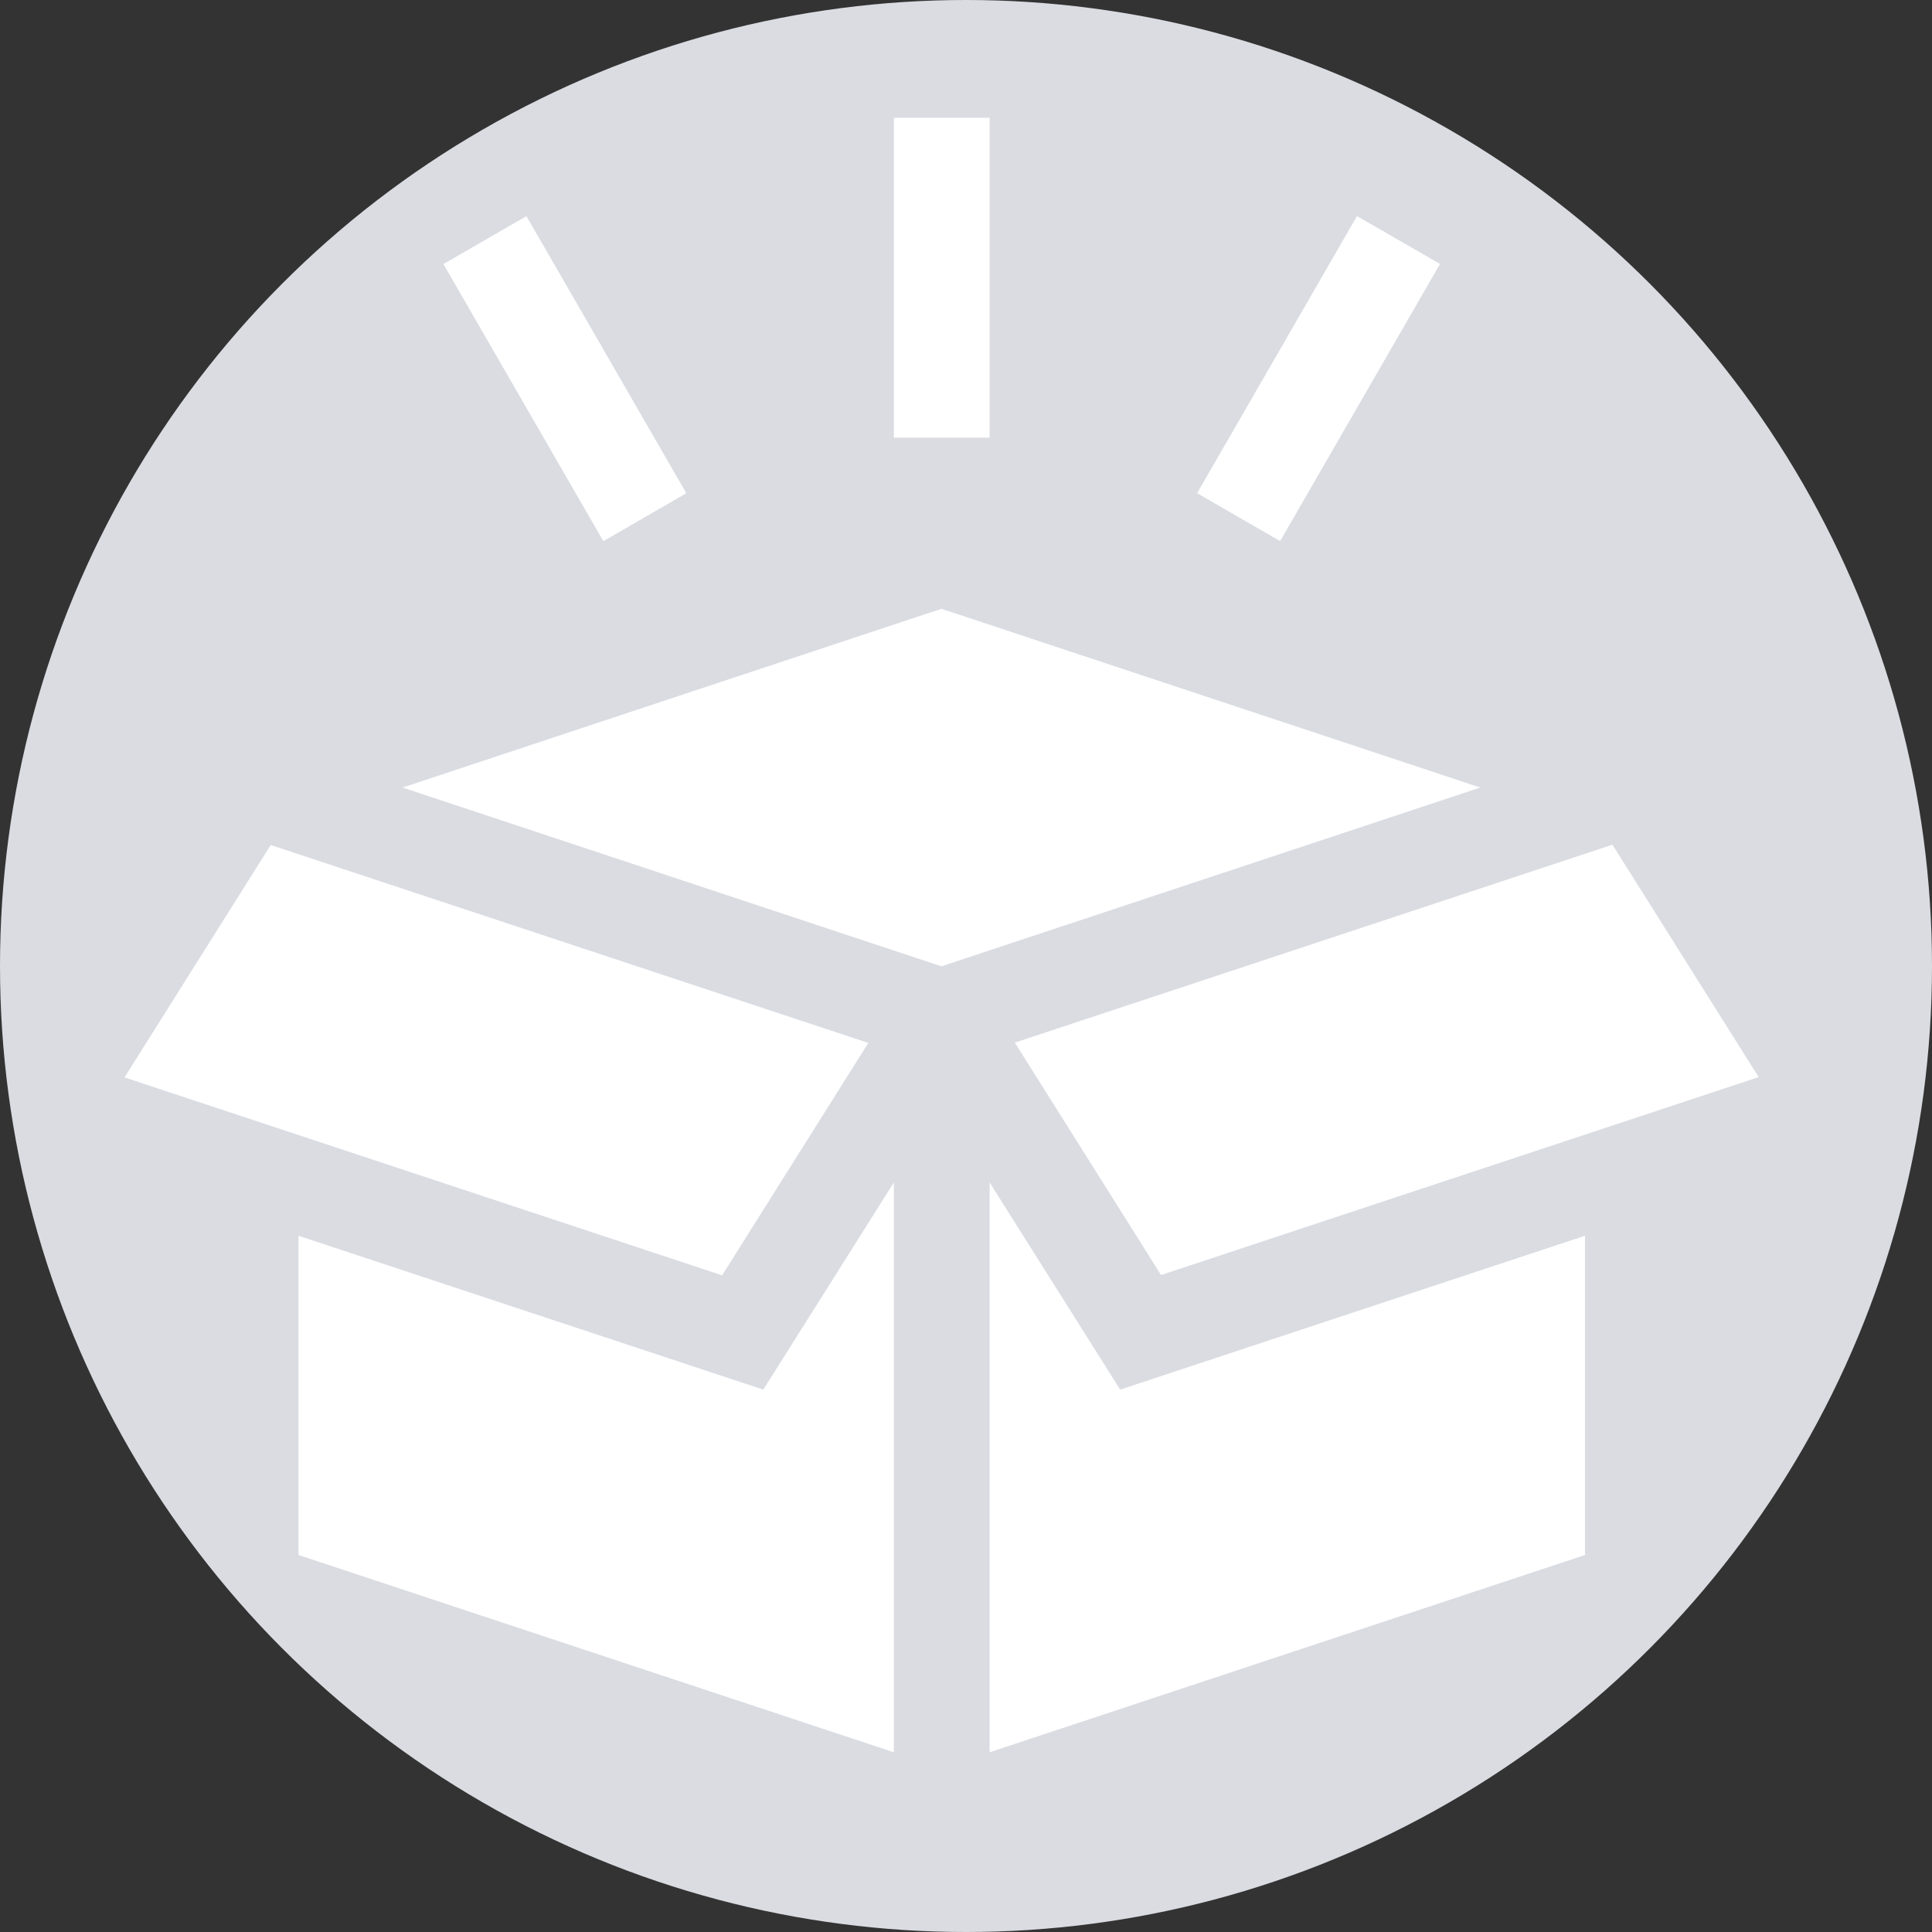<svg id="Capa_1" data-name="Capa 1" xmlns="http://www.w3.org/2000/svg" viewBox="0 0 605.2 605.2"><rect x="0" y="0" width="605.2" height="605.2" fill="#333333" stroke="none"/><circle cx="302.6" cy="302.6" r="302.6" fill="#dadce2"/><polygon points="294.9 190.7 126.1 246.7 294.9 302.7 463.7 246.7 294.9 190.7" fill="#fff"/><polygon points="363.7 399.4 550.9 337.4 505.1 264.6 317.9 326.6 363.7 399.4" fill="#fff"/><polygon points="93.5 387.1 93.5 487.1 280 548.9 280 370.4 239.1 435.3 93.5 387.1" fill="#fff"/><polygon points="310 370.4 310 548.9 496.5 487.1 496.5 387.1 350.9 435.3 310 370.4" fill="#fff"/><polygon points="272 326.7 84.8 264.7 39 337.5 226.2 399.5 272 326.7" fill="#fff"/><rect x="280" y="36.9" width="30" height="100.2" fill="#fff"/><rect x="161.94" y="68.49" width="30.02" height="100.22" transform="translate(-35.59 104.34) rotate(-29.99)" fill="#fff"/><rect x="362.94" y="103.59" width="100.22" height="30.02" transform="translate(103.91 417.11) rotate(-60.02)" fill="#fff"/></svg>